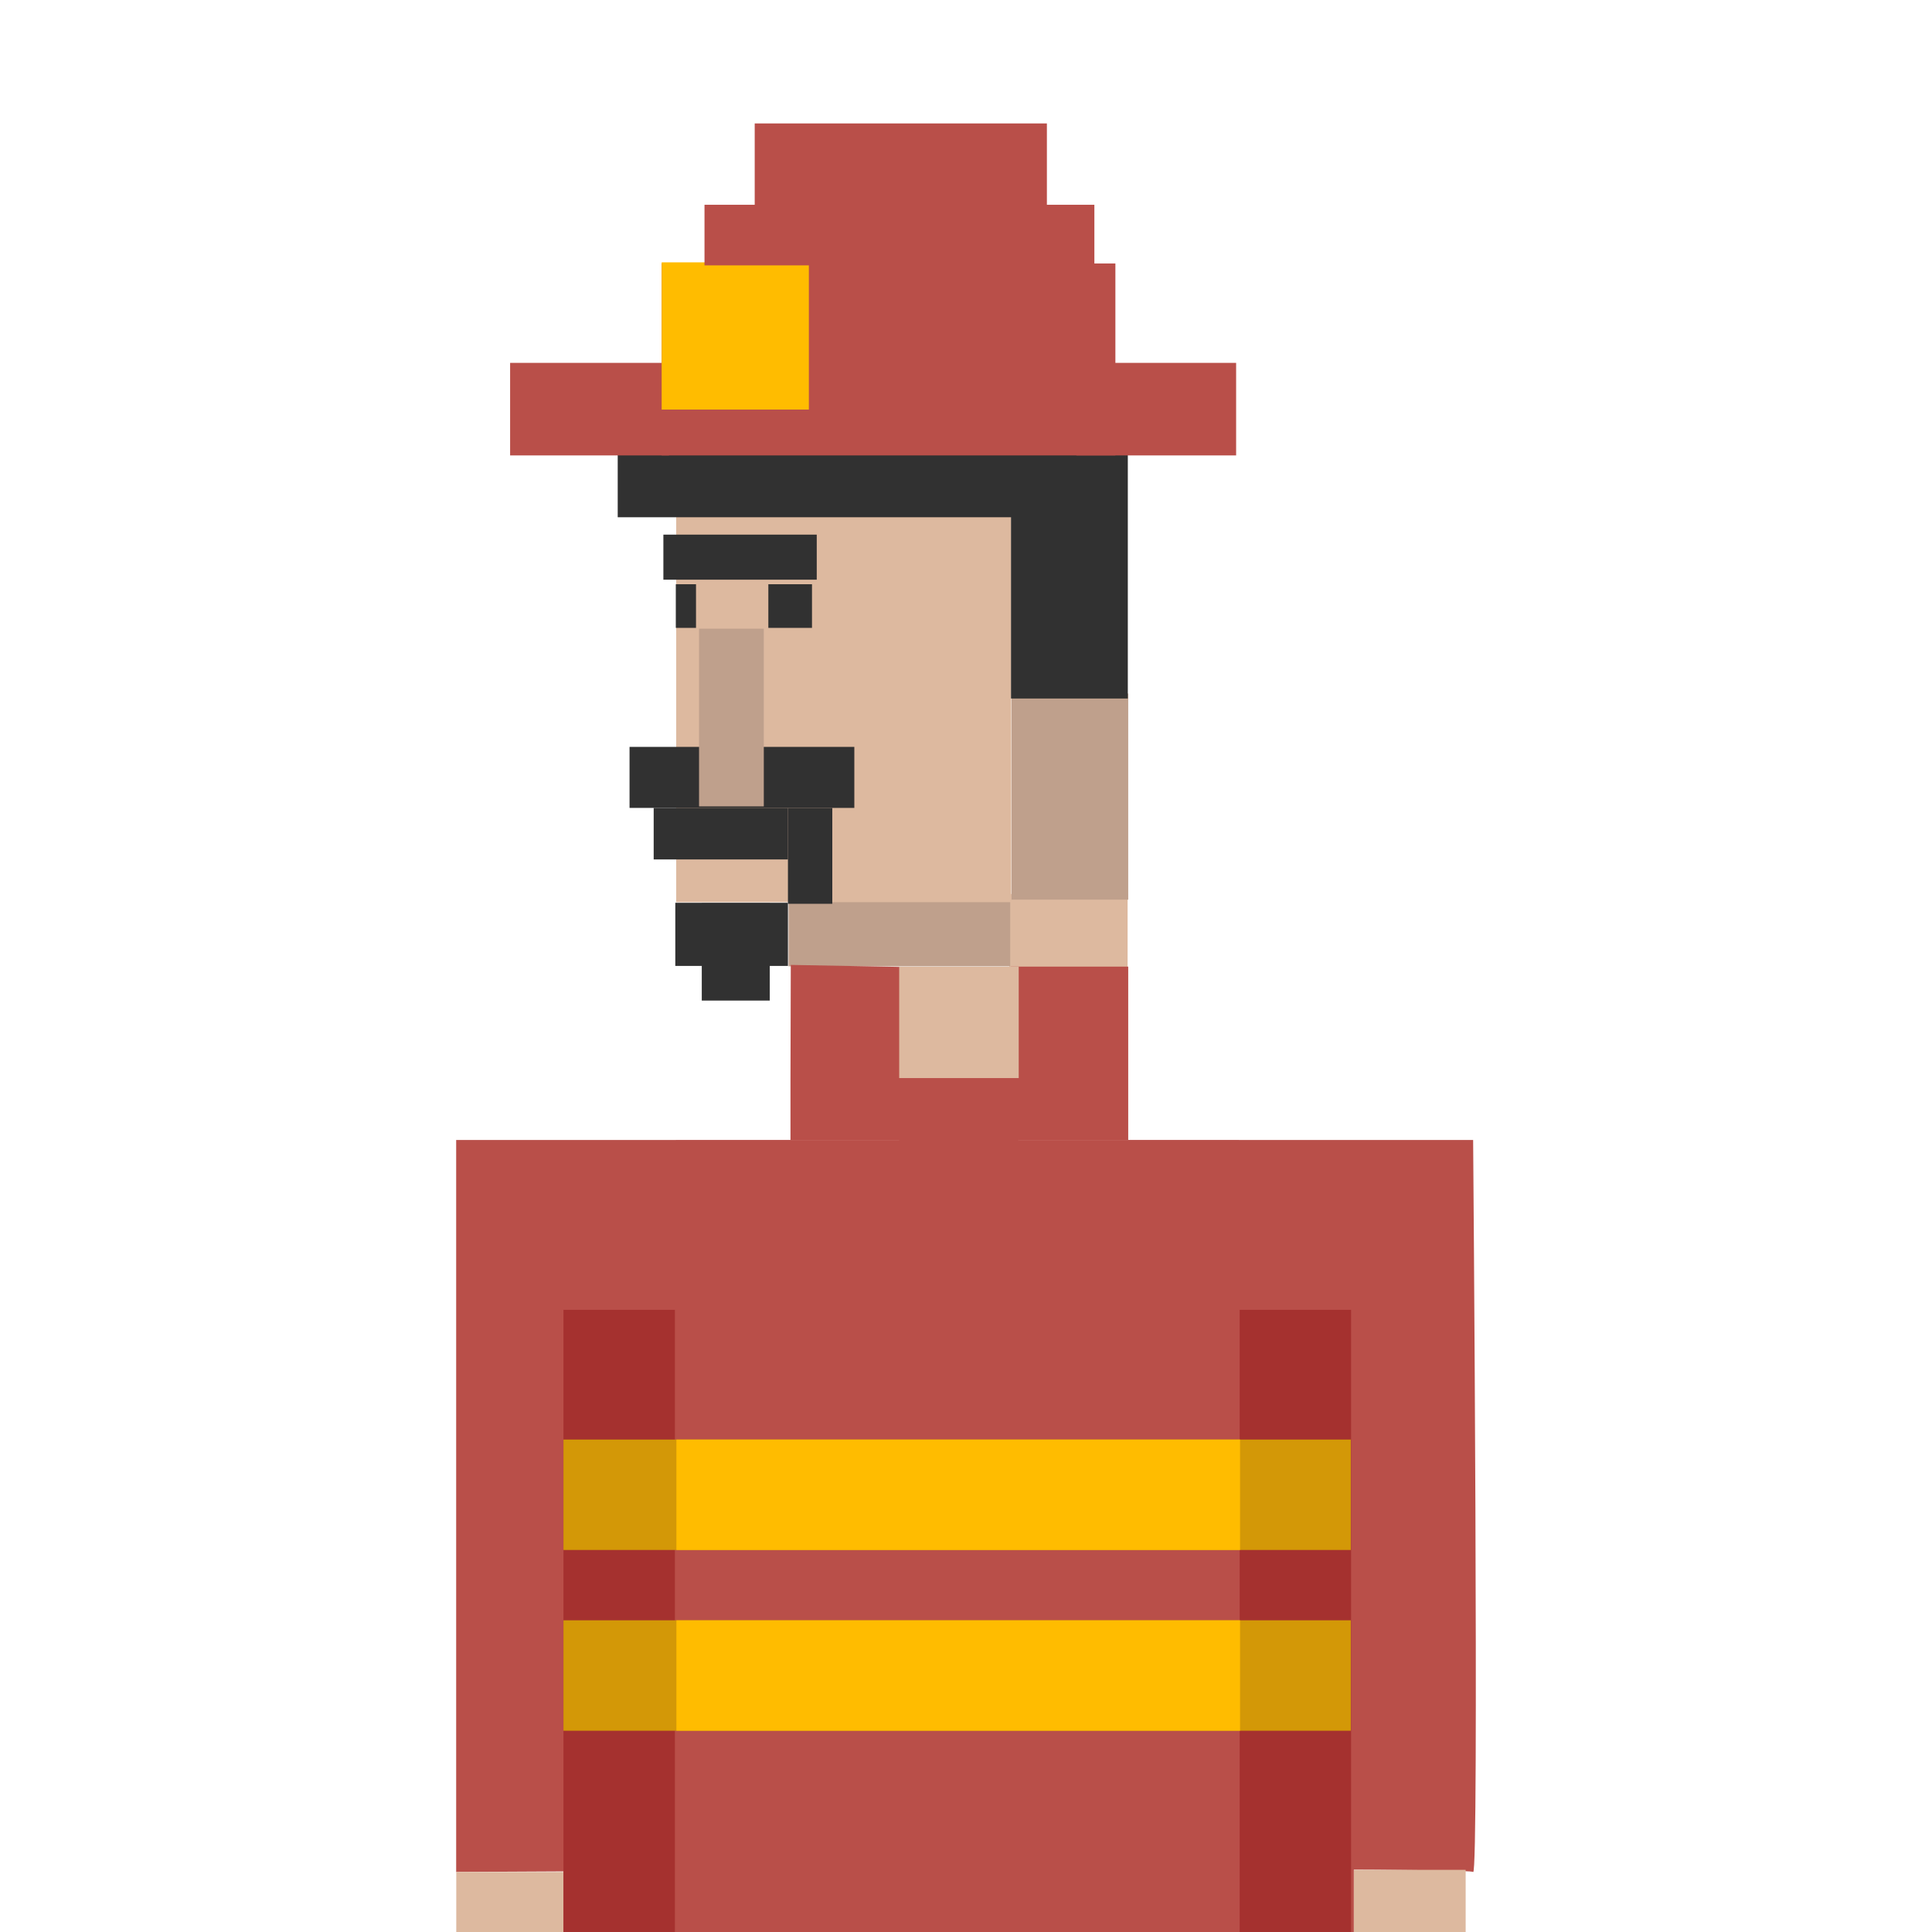 <svg width="720" height="720" viewBox="0 0 720 720" fill="none" xmlns="http://www.w3.org/2000/svg">
<g clip-path="url(#clip0_128_8609)">
<path d="M420.229 333.163H376.14V360.686H420.229V333.163Z" fill="#DDB99F"/>
<path d="M420.456 258.464H376.969V335.272H420.456V258.464Z" fill="#BFA08C"/>
<path d="M376.478 319.61H293.872V360.123H376.478V319.61Z" fill="#BFA08C"/>
<path d="M376.854 192.273H252.003V336.214H376.854V192.273Z" fill="#DDB99F"/>
<path d="M305.733 155.453H303.7H230.205V192.765H303.7H305.733H377.27V155.453H305.733Z" fill="#313131"/>
<path d="M420.304 169.233H376.779V260.311H420.304V169.233Z" fill="#313131"/>
<path d="M295.453 424.846H170V697.628C170 697.628 546.737 695.406 548.996 697.628C551.255 699.849 548.996 424.846 548.996 424.846H295.453V424.846Z" fill="#B94F49"/>
<path d="M461.683 424.96H251.891V696.5H461.683V424.96Z" fill="#B94F49"/>
<path d="M209.984 697.629H170.037V739.309H209.984V697.629Z" fill="#DDB99F"/>
<path d="M546.21 696.838H504.53V739.308H546.21V696.838Z" fill="#DDB99F"/>
<path d="M318.384 278.345H234.61V301.086H318.384V278.345Z" fill="#313131"/>
<path d="M293.645 301.086H243.607V320.288H293.645V301.086Z" fill="#313131"/>
<path d="M293.646 336.439H251.665V359.971H293.646V336.439Z" fill="#313131"/>
<path d="M310.174 301.086H293.646V336.817H310.174V301.086Z" fill="#313131"/>
<path d="M286.869 336.59H261.53V372.885H286.869V336.59Z" fill="#313131"/>
<path d="M379.454 401.803H335.101V442.955H379.454V401.803Z" fill="#B94F49"/>
<path d="M284.648 234.292H260.513V300.52H284.648V234.292Z" fill="#BFA08C"/>
<path d="M304.376 199.24H247.222V216.033H304.376V199.24Z" fill="#313131"/>
<path d="M302.607 217.728H286.341V233.993H302.607V217.728Z" fill="#313131"/>
<path d="M259.385 217.728H251.854V233.993H259.385V217.728Z" fill="#313131"/>
<path d="M415.673 98.186H246.582V169.723H415.673V98.186Z" fill="#B94F49"/>
<path d="M249.293 135.233H190.105V169.722H249.293V135.233Z" fill="#B94F49"/>
<path d="M460.667 135.233H401.141V169.722H460.667V135.233Z" fill="#B94F49"/>
<path d="M301.439 97.77H246.582V152.628H301.439V97.77Z" fill="#FFBC00"/>
<path d="M407.842 76.309H262.547V98.899H407.842V76.309Z" fill="#B94F49"/>
<path d="M335.853 360.349L294.7 359.596L294.587 402.367V424.845H420.455V360.236H376.704V401.614H335.965L335.853 360.349Z" fill="#B94F49"/>
<path d="M379.642 360.272H335.101V401.764H379.642V360.272Z" fill="#DDB99F"/>
<path d="M390.145 46H281.258V87.529H390.145V46Z" fill="#B94F49"/>
<path d="M504.53 682.267H209.986V788.066H504.53V682.267Z" fill="#B94F49"/>
<path d="M251.515 488.136H209.986V788.027H251.515V488.136Z" fill="#A5312F"/>
<path d="M503.513 488.136H461.983V788.027H503.513V488.136Z" fill="#A5312F"/>
<path d="M503.401 536.479H209.986V577.632H503.401V536.479Z" fill="#D39807"/>
<path d="M503.401 603.839H209.986V644.991H503.401V603.839Z" fill="#D39807"/>
<path d="M462.134 536.479H252.079V577.632H462.134V536.479Z" fill="#FFBC00"/>
<path d="M462.134 603.839H252.079V644.991H462.134V603.839Z" fill="#FFBC00"/>
</g>
<defs>
<clipPath id="clip0_128_8609">
<rect width="720" height="720" fill="white"/>
</clipPath>
</defs>
</svg>
